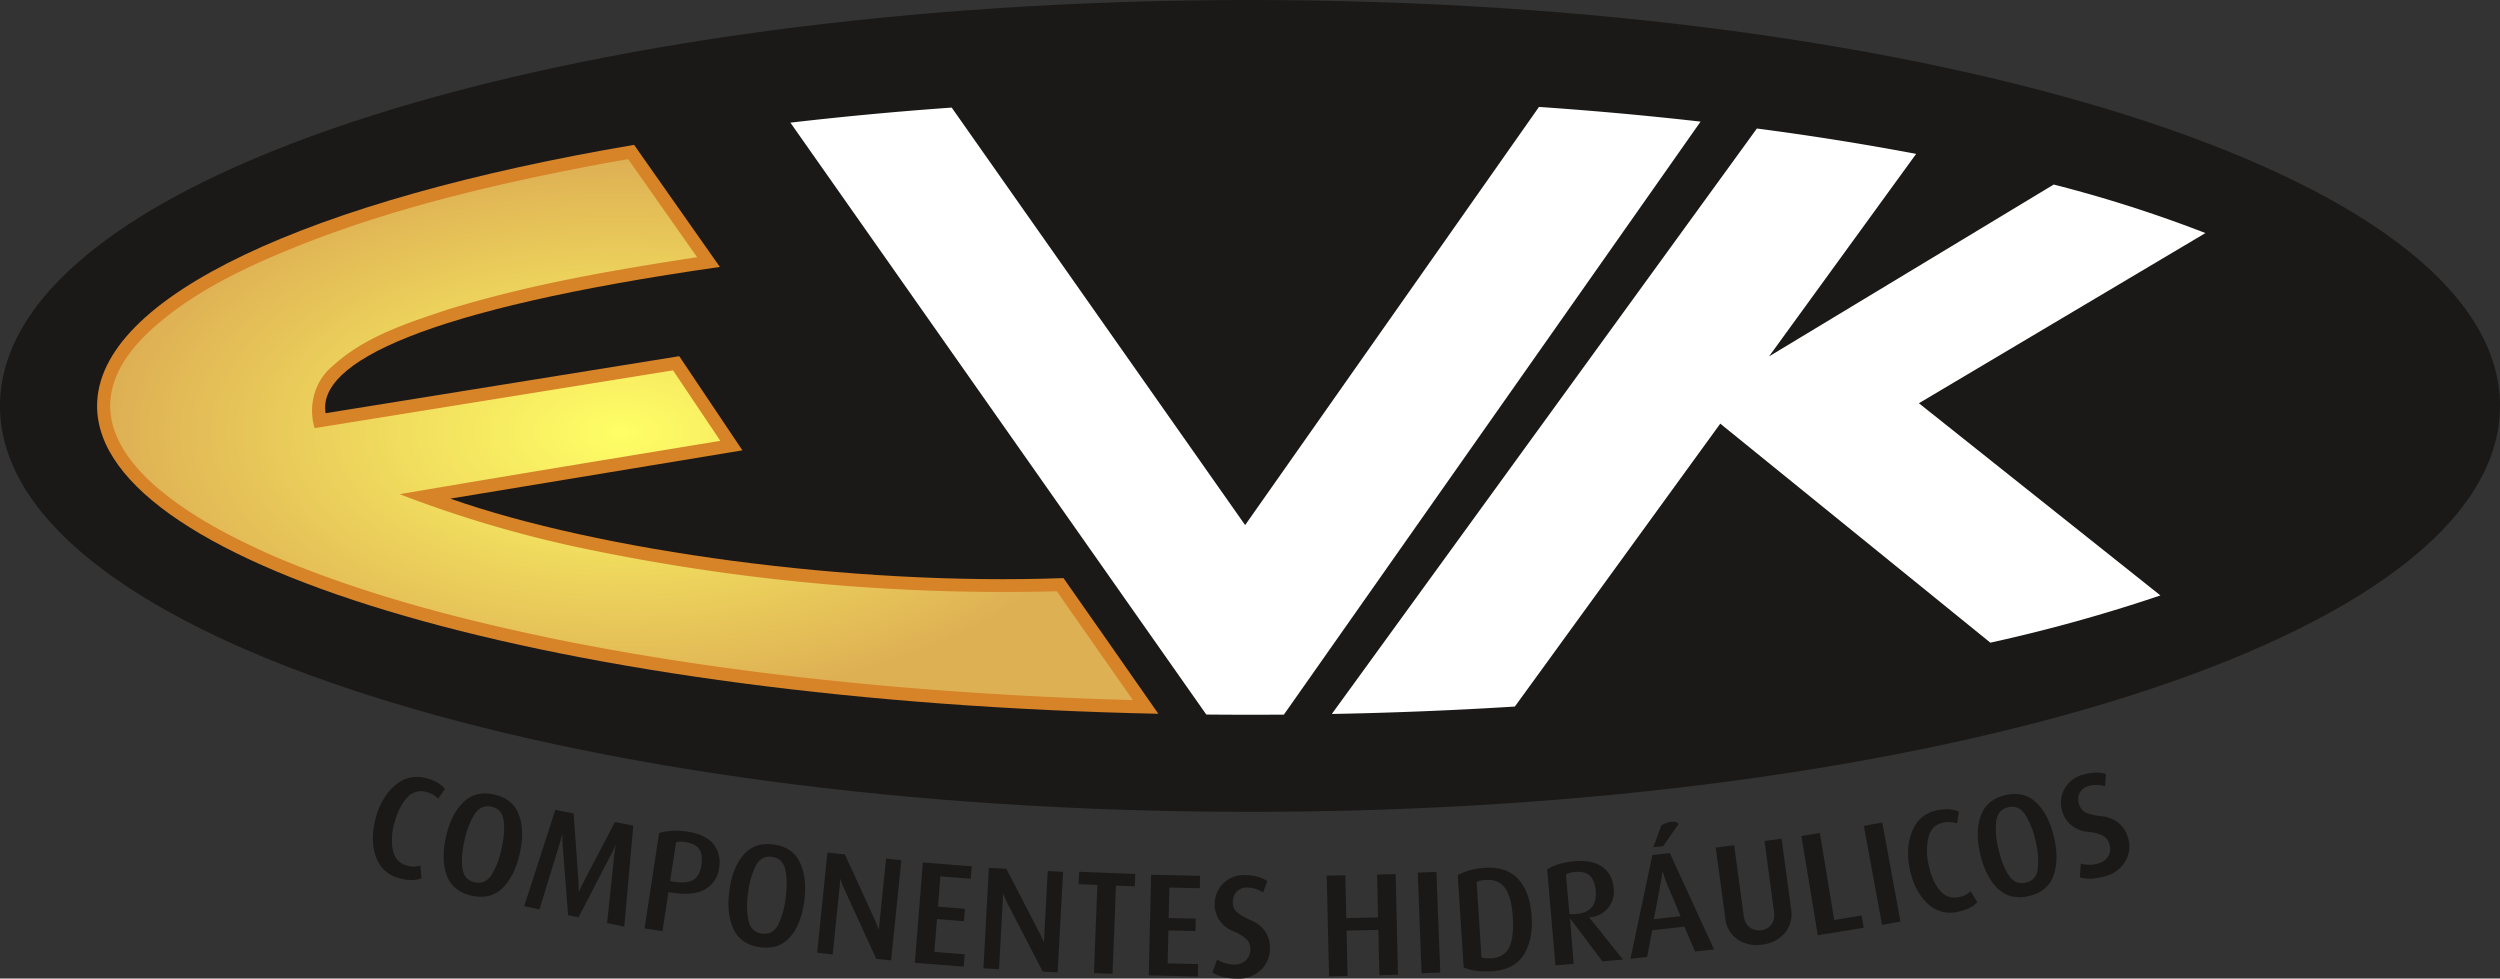 <svg width="199.999" height="78.283" viewBox="0 0 52.916 20.712" xml:space="preserve" xmlns:xlink="http://www.w3.org/1999/xlink" xmlns="http://www.w3.org/2000/svg"><rect x="0" y="0" width="52.916" height="20.712" fill="#333333" stroke="none"/><defs><radialGradient xlink:href="#a" id="b" cx="53.891" cy="150.424" fx="53.891" fy="150.424" r="41.583" gradientTransform="matrix(.26 0 0 .138 18.494 97.515)" gradientUnits="userSpaceOnUse"/><linearGradient id="a"><stop style="stop-color:#ff6;stop-opacity:1" offset="0"/><stop style="stop-color:#deb054;stop-opacity:1" offset="1"/></linearGradient></defs><path d="M45.824 109.406c-14.46 0-26.183 3.724-26.183 8.316 0 4.593 11.723 8.316 26.183 8.316 14.46 0 26.183-3.723 26.183-8.316 0-4.592-11.723-8.316-26.183-8.316z" style="fill:#1b1918;fill-rule:evenodd;stroke:#1b1918;stroke-width:.551;stroke-linecap:butt;stroke-linejoin:miter;stroke-dasharray:none" transform="translate(-19.366 -109.13)"/><path d="m56.553 111.85-8.997 12.392a88.039 88.039 0 0 0 3.874-.157l4.348-5.988 5.717 4.636a34.128 34.128 0 0 0 3.599-1l-5.112-4.068 6.065-3.602a27.953 27.953 0 0 0-3.211-1.027l-6.026 3.638 3.114-4.287a59.912 59.912 0 0 0-3.371-.537zM39.51 111.407l2.841 4.042 3.37 4.795 3.37-4.795 2.85-4.056c1.177.081 2.32.186 3.42.311l-8.82 12.552a99.85 99.85 0 0 1-1.642-.002l-8.803-12.528a76.96 76.96 0 0 1 3.415-.319z" style="fill:#fff;fill-rule:evenodd;stroke-width:.092" transform="translate(-19.366 -109.13)"/><path d="M43.884 124.238c-12.57-.265-22.463-3.08-22.463-6.516 0-2.325 4.536-4.367 11.366-5.526l1.816 2.584c-6.288.9-8.53 2.028-8.345 3.096l7.485-1.207 1.337 1.993-6.182 1.022c3.134 1.104 8.49 1.848 12.978 1.682.005 0 1.801 2.576 2.008 2.872z" style="fill:#d78328;fill-opacity:1;fill-rule:evenodd;stroke-width:.092" transform="translate(-19.366 -109.13)"/><path d="M27.83 127.722a.69.69 0 0 1-.506-.455c-.085-.238-.087-.51-.008-.813.078-.297.214-.53.408-.698a.691.691 0 0 1 .664-.154.94.94 0 0 1 .236.092.574.574 0 0 1 .16.136l-.144.206a.515.515 0 0 0-.248-.142.39.39 0 0 0-.419.13c-.115.13-.202.307-.26.53a1.211 1.211 0 0 0-.029.584c.04.168.14.272.3.314a.546.546 0 0 0 .147.021.445.445 0 0 0 .132-.025l.025.27c-.12.051-.273.053-.459.005zm1.519.366c-.266-.06-.441-.202-.525-.427-.084-.225-.09-.498-.018-.818.07-.317.192-.56.365-.73.172-.17.391-.225.657-.165.264.06.438.202.522.43.083.227.09.498.018.815-.071.32-.193.564-.364.732-.17.168-.39.223-.655.163zm.422-1.883c-.147-.033-.266.02-.357.156a1.679 1.679 0 0 0-.216.558c-.052.234-.067.43-.044.593.023.16.11.258.258.292.15.033.268-.018.357-.155a1.71 1.71 0 0 0 .212-.554c.053-.235.067-.434.045-.597-.023-.162-.108-.26-.255-.293zm2.445 2.463.148-1.408a2.54 2.54 0 0 1 .041-.254c-.014.029-.03.06-.046.096a329.551 329.551 0 0 0-.618 1.196c-.07.134-.114.217-.132.247l-.219-.045a692.94 692.94 0 0 0-.11-1.418 3.69 3.69 0 0 1-.013-.308l-.026.101a1.912 1.912 0 0 1-.04.145l-.416 1.357-.324-.066.659-2.04.388.078.101 1.415c.002.042.004.09.004.143l.003.102a3.595 3.595 0 0 1 .108-.221l.658-1.26.389.078-.191 2.136zm1.382-.644-.083-.012-.126.827-.38-.058.308-2.018c.073-.025.162-.04.268-.047.105-.007.216-.001.332.016.26.04.443.129.552.266a.63.63 0 0 1 .117.507.59.59 0 0 1-.29.446c-.164.095-.396.12-.698.074zm.279-1.07a.746.746 0 0 0-.114-.01.439.439 0 0 0-.087.014l-.125.818.079.018c.185.028.323.014.413-.042.09-.056.147-.159.17-.308.022-.145.007-.257-.044-.337-.052-.08-.15-.13-.292-.153zm1.58 2.225c-.27-.035-.457-.16-.561-.377-.105-.216-.135-.487-.093-.813.041-.322.14-.575.296-.76.157-.184.37-.26.64-.224.268.034.455.161.558.38.104.218.135.488.094.81-.042.325-.14.58-.296.763-.155.183-.367.257-.638.221zm.248-1.913c-.15-.02-.263.043-.341.188a1.679 1.679 0 0 0-.164.576 1.68 1.68 0 0 0 .01.593c.039.159.133.248.285.268.151.02.265-.043.341-.187a1.71 1.71 0 0 0 .16-.571c.03-.24.028-.439-.01-.599-.038-.16-.131-.249-.28-.268zm2.208 2.159-.664-1.45a2.167 2.167 0 0 1-.099-.25 2.613 2.613 0 0 1-.019.246l-.14 1.36-.329-.035.217-2.12.37.038.625 1.366c.026.055.046.103.06.143.016.041.026.07.033.084l.009-.086.01-.092.004-.046.131-1.28.324.034-.218 2.12zm.817.083.17-2.124 1.035.083-.021.263-.643-.052-.051.642.571.046-.021.263-.571-.046-.056.694.642.052-.02.262zm2.707.187-.733-1.417a2.162 2.162 0 0 1-.11-.245 2.588 2.588 0 0 1-.008.248l-.074 1.363-.33-.018.115-2.127.37.02.69 1.334c.03.053.051.1.068.14l.036.082a19.6 19.6 0 0 1 .005-.086l.005-.093.002-.046.07-1.284.325.018-.116 2.128zm1.55-1.82-.073 1.867-.393-.015.072-1.867-.396-.015.01-.263 1.189.046-.01.263zm.694 1.9.05-2.13 1.037.023-.006.263-.644-.015-.015.645.573.013-.006.263-.573-.013-.016.697.644.015-.006.263zm1.872.068a1.334 1.334 0 0 1-.308-.035.704.704 0 0 1-.216-.095l.1-.274a.676.676 0 0 0 .354.106.341.341 0 0 0 .25-.086.316.316 0 0 0 .098-.237.287.287 0 0 0-.073-.204.856.856 0 0 0-.283-.175.665.665 0 0 1-.305-.244.587.587 0 0 1-.093-.332.615.615 0 0 1 .183-.441.614.614 0 0 1 .466-.173c.103.002.193.014.27.037a.666.666 0 0 1 .195.09l-.09.242a.68.68 0 0 0-.148-.073.55.55 0 0 0-.18-.032.298.298 0 0 0-.227.08.314.314 0 0 0-.085.225.275.275 0 0 0 .079.208c.054.053.154.112.3.177a.67.67 0 0 1 .315.253.626.626 0 0 1 .091.344.618.618 0 0 1-.2.465.68.68 0 0 1-.493.174zm3.01-.072-.023-.96-.672.016.022.96-.393.009-.049-2.131.394-.009.02.907.672-.015-.02-.907.393-.01.049 2.131zm.893-.041-.082-2.13.396-.015.082 2.13zm1.5-.044c-.26.016-.464-.01-.61-.082l-.125-1.948c.07-.041.153-.076.25-.104.098-.028.206-.046.323-.054.311-.02.549.062.713.245.164.183.256.441.278.775.022.338-.034.612-.167.822-.134.21-.354.326-.661.346zm-.136-1.932a.56.56 0 0 0-.199.044l.103 1.598a.602.602 0 0 0 .21.018c.178-.011.303-.087.374-.227.07-.14.097-.357.078-.65-.018-.28-.072-.483-.162-.61-.09-.126-.225-.184-.404-.172zm2.463 1.724-.685-.911.077.964-.386.033-.175-2.034c.07-.043.154-.08.248-.11.095-.03.202-.05.322-.06.259-.022.46.018.6.12.142.101.222.254.24.458a.548.548 0 0 1-.125.416.555.555 0 0 1-.395.194l.714.893zm-.58-1.892a.472.472 0 0 0-.191.053l.072.833a.233.233 0 0 0 .072.008c.027 0 .051-.003.074-.005.15-.012.26-.06.328-.143.069-.082.097-.197.084-.343-.013-.15-.054-.258-.123-.323-.069-.066-.174-.093-.316-.08zm1.865-.546-.206.023.164-.455a.311.311 0 0 1 .096-.054.487.487 0 0 1 .116-.029c.082-.009.134.007.158.048zm.676 2.23-.225-.526-.682.077-.107.564-.353.04.463-2.197.37-.042.937 2.04zm-.609-1.468a1.61 1.61 0 0 1-.05-.14 1.788 1.788 0 0 0-.033-.103 2.073 2.073 0 0 1-.007.087c-.004.032-.013.09-.028.17l-.144.77.565-.063zm2.034 1.32a.716.716 0 0 1-.53-.111.617.617 0 0 1-.255-.442l-.202-1.498.39-.053.202 1.495c.015.11.057.192.127.245.07.053.15.074.242.061a.309.309 0 0 0 .218-.123c.051-.07.07-.16.054-.27l-.201-1.495.362-.049.202 1.498a.616.616 0 0 1-.13.493.713.713 0 0 1-.48.25zm1.173-.195-.347-2.102.391-.065.304 1.843.58-.096.044.26zm1.36-.22-.385-2.096.39-.072.385 2.096zm1.606-.277a.69.69 0 0 1-.655-.187c-.18-.176-.303-.417-.365-.725-.062-.301-.042-.57.057-.807.1-.236.276-.38.529-.431a.943.943 0 0 1 .251-.021c.073.005.14.022.204.052l-.038.248a.578.578 0 0 0-.285-.019.39.39 0 0 0-.318.302 1.275 1.275 0 0 0 0 .591c.046.225.123.404.232.536.11.133.245.183.407.15a.55.55 0 0 0 .142-.046.456.456 0 0 0 .107-.08l.142.23c-.085.1-.222.168-.41.206zm1.505-.335c-.266.062-.485.01-.659-.156-.173-.166-.298-.409-.373-.728-.073-.316-.07-.588.011-.816.082-.228.255-.373.52-.435.264-.062.483-.009.657.16.174.168.298.41.372.725.075.32.072.593-.01.818-.08.226-.253.37-.518.432zm-.44-1.879c-.147.035-.232.134-.254.296a1.68 1.68 0 0 0 .05.597c.054.233.126.417.218.552.09.135.21.186.36.15.148-.034.233-.132.253-.294a1.71 1.71 0 0 0-.05-.591 1.706 1.706 0 0 0-.22-.557c-.092-.136-.21-.187-.358-.153zm2.057 1.457a1.35 1.35 0 0 1-.304.056.714.714 0 0 1-.236-.029l.018-.291a.666.666 0 0 0 .37-.002c.099-.028.17-.08.213-.154a.317.317 0 0 0 .024-.255.288.288 0 0 0-.128-.174.856.856 0 0 0-.322-.086.665.665 0 0 1-.363-.145.587.587 0 0 1-.186-.29.616.616 0 0 1 .047-.475.614.614 0 0 1 .396-.301c.1-.028.19-.043.27-.044.08 0 .15.01.212.03l-.017.258a.68.68 0 0 0-.162-.027.56.56 0 0 0-.18.022.299.299 0 0 0-.195.142.313.313 0 0 0-.016.24c.023.081.069.14.136.176.067.036.18.063.339.083a.67.67 0 0 1 .374.15c.09.08.153.182.188.303a.618.618 0 0 1-.057.503.68.68 0 0 1-.42.31z" style="fill:#1b1918;fill-rule:evenodd;stroke-width:.092" transform="translate(-19.366 -109.13)"/><path style="fill:url(#b);fill-opacity:1;fill-rule:evenodd;stroke-width:.092" d="M32.205 112.578c-2.162.404-4.323.899-6.37 1.694-1.093.433-2.206.932-3.118 1.703-.516.437-1.006 1.018-1.019 1.73-.006.677.447 1.258.929 1.69.744.65 1.634 1.106 2.542 1.51 1.993.847 4.104 1.378 6.222 1.807 3.303.648 6.655.992 10.014 1.162a88.42 88.42 0 0 0 1.94.074l-1.61-2.303a43.412 43.412 0 0 1-10.182-.941 25.163 25.163 0 0 1-3.727-1.114c2.26-.386 4.524-.756 6.787-1.129l-1.001-1.492-7.586 1.223c-.143-.462-.003-.998.374-1.308.677-.627 1.58-.915 2.437-1.2 1.723-.532 3.504-.838 5.284-1.11l-1.459-2.076-.457.08z" transform="translate(-19.366 -109.13)"/></svg>